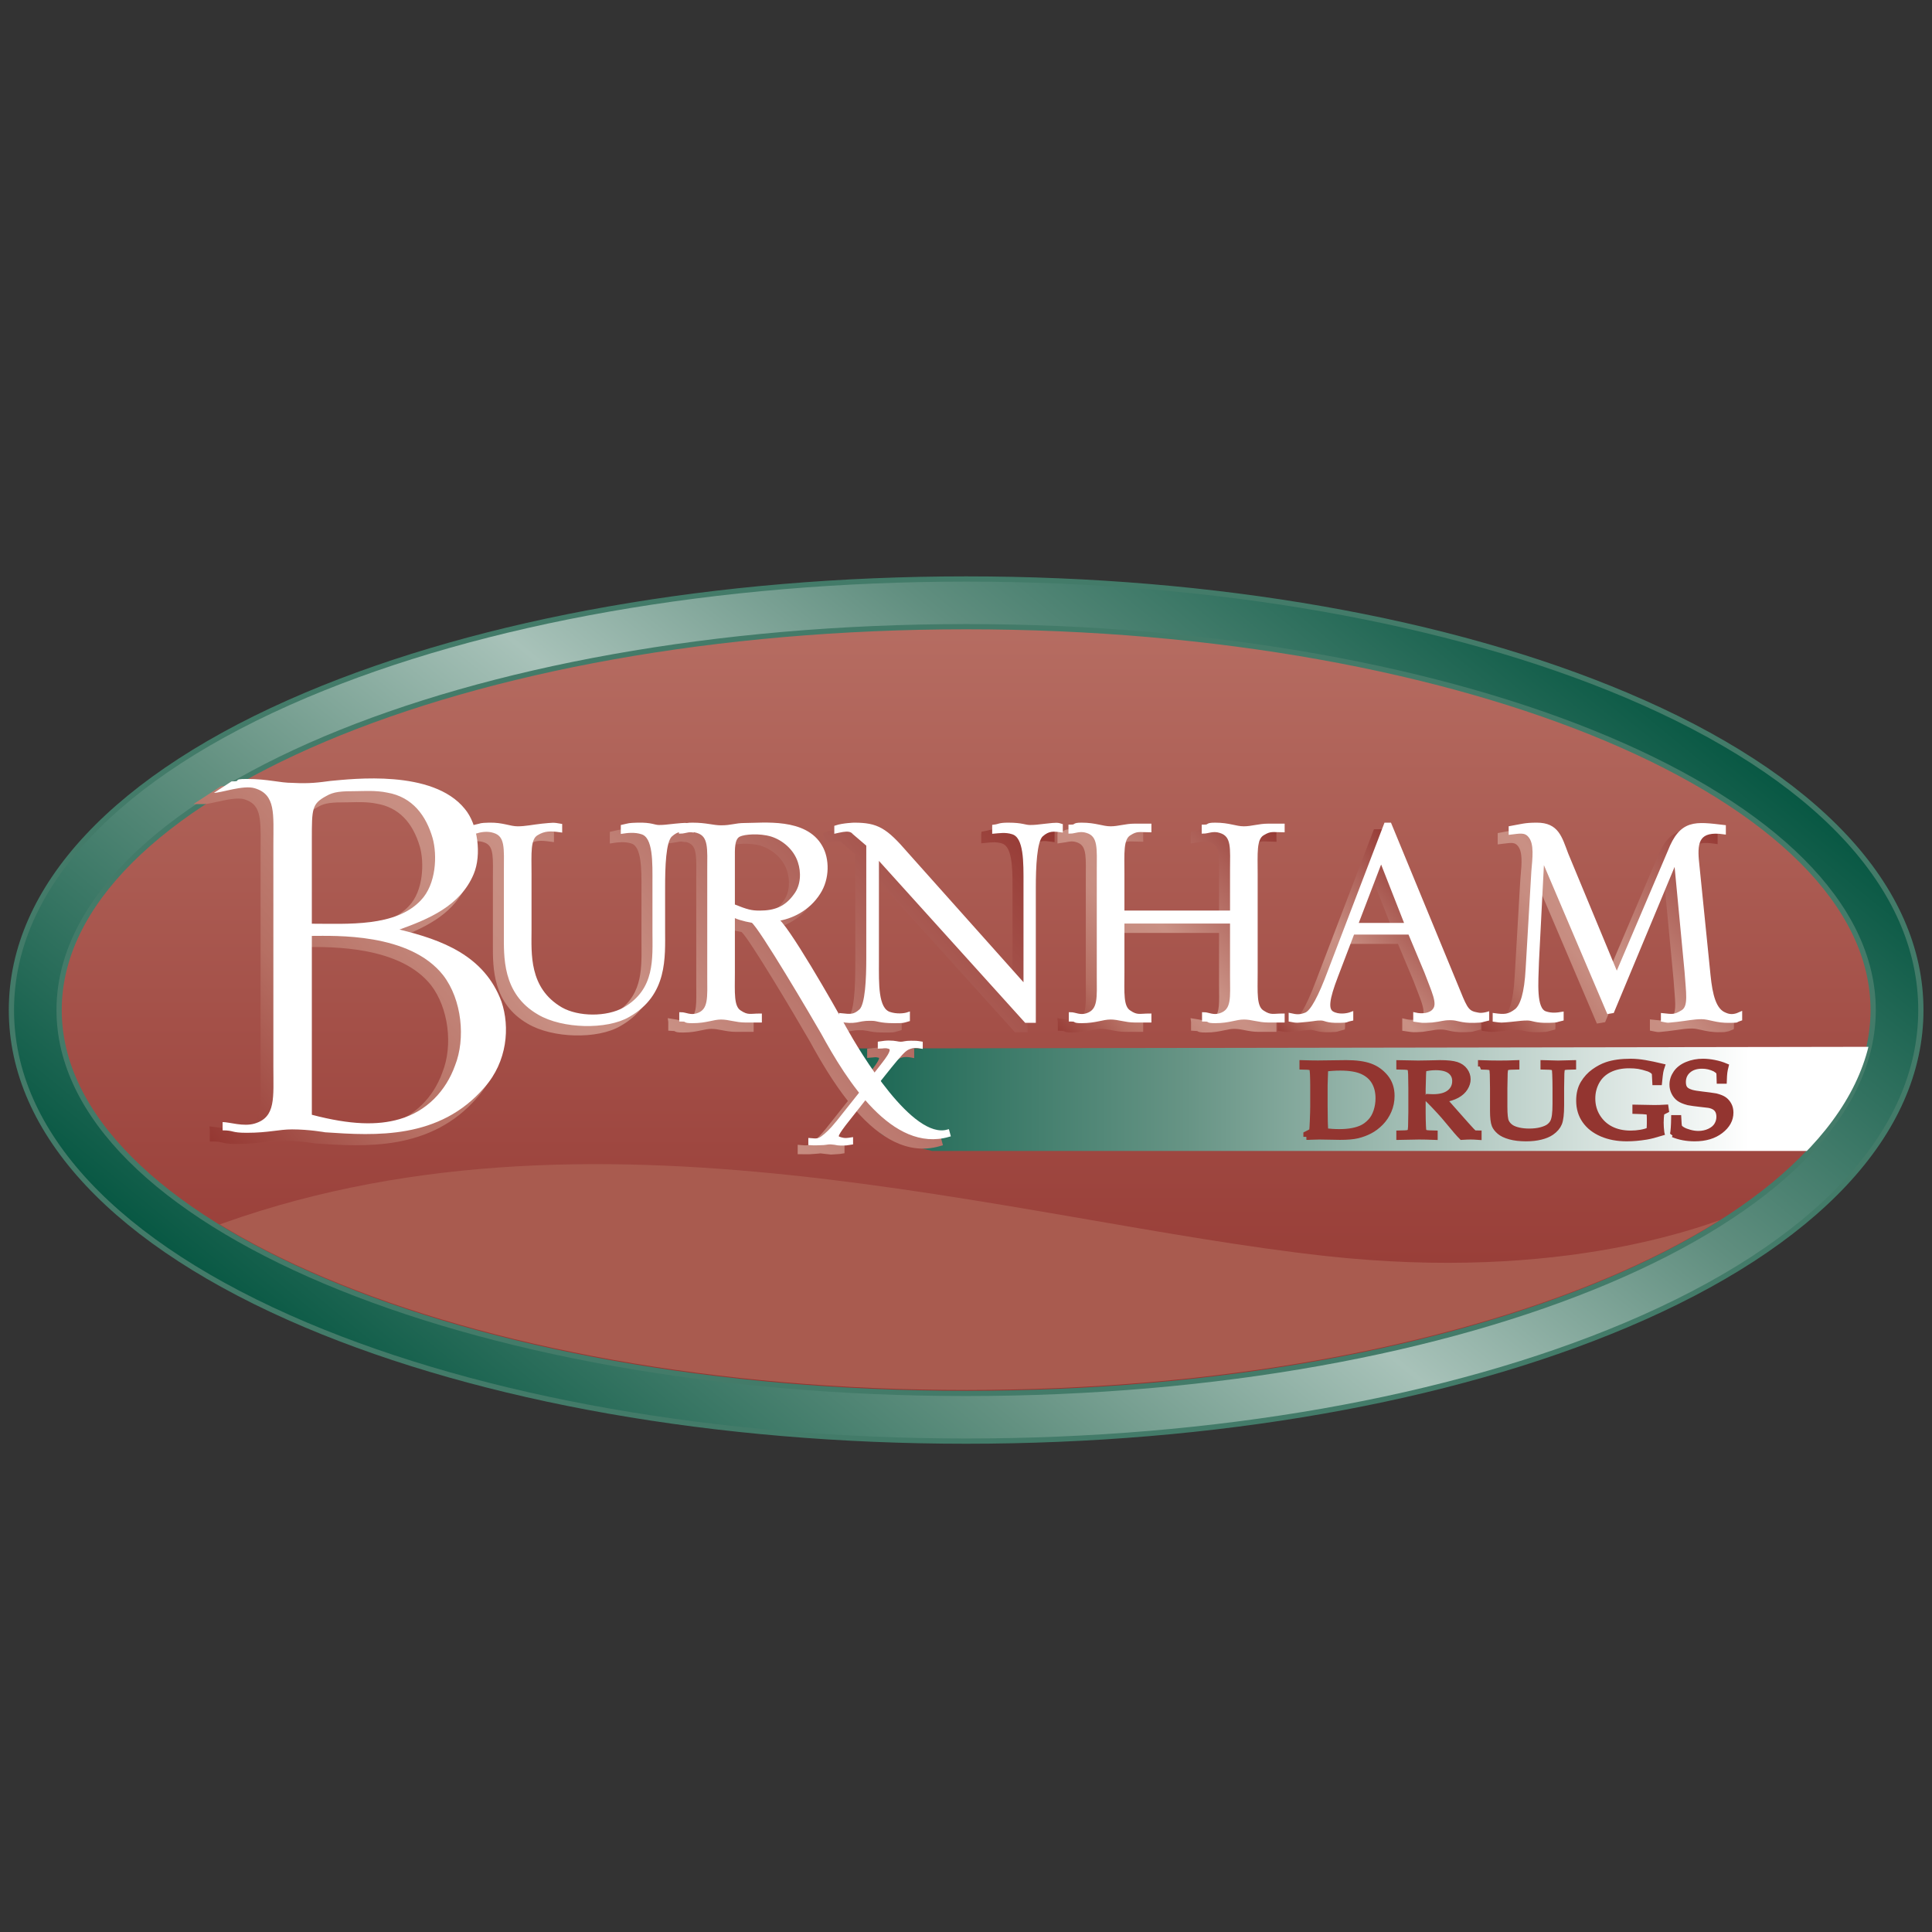 <?xml version="1.0" encoding="UTF-8" standalone="no"?><!DOCTYPE svg PUBLIC "-//W3C//DTD SVG 1.1//EN" "http://www.w3.org/Graphics/SVG/1.1/DTD/svg11.dtd"><svg width="100%" height="100%" viewBox="0 0 1024 1024" version="1.1" xmlns="http://www.w3.org/2000/svg" xmlns:xlink="http://www.w3.org/1999/xlink" xml:space="preserve" xmlns:serif="http://www.serif.com/" style="fill-rule:evenodd;clip-rule:evenodd;stroke-miterlimit:2;"><rect x="0" y="0" width="1024" height="1024" fill="#333333" stroke="none"/><g><path d="M162.295,368.389c-100.753,42.583 -156.243,101.881 -156.243,166.967c0,65.079 55.493,124.372 156.246,166.957c93.847,39.661 218.065,61.51 349.778,61.51c131.71,0 255.928,-21.849 349.774,-61.51c100.755,-42.585 156.246,-101.878 156.246,-166.957c0,-65.086 -55.491,-124.384 -156.246,-166.967c-93.846,-39.665 -218.064,-61.51 -349.774,-61.51c-131.713,0 -255.931,21.845 -349.781,61.51Z" style="fill:url(#_Linear1);"/><path d="M162.295,368.389c-100.753,42.583 -156.243,101.881 -156.243,166.967c0,65.079 55.493,124.372 156.246,166.957c93.847,39.661 218.065,61.51 349.778,61.51c131.71,0 255.928,-21.849 349.774,-61.51c100.755,-42.585 156.246,-101.878 156.246,-166.957c0,-65.086 -55.491,-124.384 -156.246,-166.967c-93.846,-39.665 -218.064,-61.51 -349.774,-61.51c-131.713,0 -255.931,21.845 -349.781,61.51Z" style="fill:none;stroke:#437b69;stroke-width:2.78px;"/><path d="M992.814,535.356c0,112.218 -215.235,203.183 -480.738,203.183c-265.507,0 -480.745,-90.965 -480.745,-203.183c0,-112.227 215.238,-203.197 480.745,-203.197c265.503,0 480.738,90.97 480.738,203.197Z" style="fill:url(#_Linear2);"/><path d="M992.814,535.356c0,112.218 -215.235,203.183 -480.738,203.183c-265.507,0 -480.745,-90.965 -480.745,-203.183c0,-112.227 215.238,-203.197 480.745,-203.197c265.503,0 480.738,90.97 480.738,203.197Z" style="fill:none;stroke:#437b69;stroke-width:2.78px;"/><clipPath id="_clip3"><path d="M992.925,533.532c0,112.22 -215.233,203.19 -480.74,203.19c-265.505,0 -480.743,-90.97 -480.743,-203.19c0,-112.225 221.553,-203.195 480.743,-203.195c265.507,0 480.74,90.973 480.74,203.195Z"/></clipPath><g clip-path="url(#_clip3)"><clipPath id="_clip4"><path d="M435.402,555.737c0,0 25.07,42.017 32.97,46.11c7.898,4.091 25.666,8.182 25.666,8.182l520.417,0l0,-55.233l-579.053,0.941Z"/></clipPath><g clip-path="url(#_clip4)"><rect x="435.402" y="554.796" width="557.524" height="55.232" style="fill:url(#_Linear5);fill-rule:nonzero;"/></g></g><clipPath id="_clip6"><path d="M992.925,533.532c0,112.22 -215.233,203.19 -480.74,203.19c-265.505,0 -480.743,-90.97 -480.743,-203.19c0,-112.225 221.553,-203.195 480.743,-203.195c265.507,0 480.74,90.973 480.74,203.195Z"/></clipPath><g clip-path="url(#_clip6)"><path d="M109.183,651.672c203.019,-77.028 427.921,-4.221 593.135,14.004c125.234,13.81 203.482,-15.148 229.886,-27.348l2.177,69.666c-26.404,12.204 -235.91,79.576 -361.148,65.761c-165.21,-18.225 -288.677,-3.735 -461.876,-52.418l-2.174,-69.665Z" style="fill:#a95b4f;fill-rule:nonzero;"/></g><path d="M702.347,599.547c2.345,0.346 4.82,0.516 7.423,0.516c2.684,0 5.058,-0.199 7.116,-0.601c2.061,-0.403 3.819,-0.971 5.28,-1.701c1.462,-0.732 2.876,-1.812 4.24,-3.238c1.365,-1.426 2.414,-3.25 3.151,-5.472c0.736,-2.222 1.104,-4.522 1.104,-6.9c0,-3.402 -0.711,-6.322 -2.13,-8.765c-1.416,-2.439 -3.555,-4.311 -6.415,-5.609c-2.856,-1.298 -6.781,-1.949 -11.77,-1.949c-2.625,0 -5.292,0.175 -7.999,0.519c-0.067,0.897 -0.121,2.489 -0.166,4.775l-0.13,3.977l0,10.949l0.099,8.503c0.021,1.301 0.088,2.964 0.197,4.996Zm-9.921,2.997l0,-1.315c1.225,-0.604 2.248,-1.151 3.073,-1.646c0.132,-1.244 0.241,-2.973 0.327,-5.186c0.151,-3.771 0.227,-6.386 0.227,-7.852l0,-11.197c0,-1.793 -0.047,-3.899 -0.147,-6.313c-0.085,-1.521 -0.237,-2.461 -0.45,-2.826c-0.152,-0.239 -0.379,-0.412 -0.68,-0.523c-0.708,-0.259 -2.181,-0.394 -4.422,-0.413l0,-1.738c3.117,0.099 5.869,0.147 8.262,0.147c1.833,0 4.337,-0.031 7.504,-0.093c3.17,-0.059 5.631,-0.092 7.381,-0.092c5.23,0 9.433,0.571 12.614,1.717c3.181,1.142 5.879,3.058 8.101,5.745c2.217,2.69 3.328,5.974 3.328,9.854c0,2.778 -0.523,5.386 -1.568,7.819c-1.045,2.435 -2.463,4.56 -4.254,6.381c-1.793,1.819 -3.712,3.262 -5.761,4.321c-2.049,1.061 -4.197,1.862 -6.448,2.402c-2.25,0.54 -5.337,0.808 -9.262,0.808c-1.303,0 -3.06,-0.029 -5.28,-0.093c-2.901,-0.059 -4.799,-0.092 -5.697,-0.092c-1.3,0 -3.584,0.064 -6.848,0.185Z" style="fill:#933530;fill-rule:nonzero;"/><path d="M702.347,599.547c2.345,0.346 4.82,0.516 7.423,0.516c2.684,0 5.058,-0.199 7.116,-0.601c2.061,-0.403 3.819,-0.971 5.28,-1.701c1.462,-0.732 2.876,-1.812 4.24,-3.238c1.365,-1.426 2.414,-3.25 3.151,-5.472c0.736,-2.222 1.104,-4.522 1.104,-6.9c0,-3.402 -0.711,-6.322 -2.13,-8.765c-1.416,-2.439 -3.555,-4.311 -6.415,-5.609c-2.856,-1.298 -6.781,-1.949 -11.77,-1.949c-2.625,0 -5.292,0.175 -7.999,0.519c-0.067,0.897 -0.121,2.489 -0.166,4.775l-0.13,3.977l0,10.949l0.099,8.503c0.021,1.301 0.088,2.964 0.197,4.996Zm-9.921,2.997l0,-1.315c1.225,-0.604 2.248,-1.151 3.073,-1.646c0.132,-1.244 0.241,-2.973 0.327,-5.186c0.151,-3.771 0.227,-6.386 0.227,-7.852l0,-11.197c0,-1.793 -0.047,-3.899 -0.147,-6.313c-0.085,-1.521 -0.237,-2.461 -0.45,-2.826c-0.152,-0.239 -0.379,-0.412 -0.68,-0.523c-0.708,-0.259 -2.181,-0.394 -4.422,-0.413l0,-1.738c3.117,0.099 5.869,0.147 8.262,0.147c1.833,0 4.337,-0.031 7.504,-0.093c3.17,-0.059 5.631,-0.092 7.381,-0.092c5.23,0 9.433,0.571 12.614,1.717c3.181,1.142 5.879,3.058 8.101,5.745c2.217,2.69 3.328,5.974 3.328,9.854c0,2.778 -0.523,5.386 -1.568,7.819c-1.045,2.435 -2.463,4.56 -4.254,6.381c-1.793,1.819 -3.712,3.262 -5.761,4.321c-2.049,1.061 -4.197,1.862 -6.448,2.402c-2.25,0.54 -5.337,0.808 -9.262,0.808c-1.303,0 -3.06,-0.029 -5.28,-0.093c-2.901,-0.059 -4.799,-0.092 -5.697,-0.092c-1.3,0 -3.584,0.064 -6.848,0.185Z" style="fill:none;stroke:#933530;stroke-width:3.22px;"/><path d="M741.692,565.273l0,-1.738c0.831,0.014 2.099,0.038 3.806,0.068l6.136,0.117c1.215,0 3.103,-0.031 5.661,-0.088c3.323,-0.09 5.254,-0.135 5.784,-0.135c4.072,0 7.04,0.31 8.907,0.936c1.864,0.618 3.309,1.629 4.33,3.029c1.026,1.4 1.537,2.923 1.537,4.57c0,1.537 -0.478,3.062 -1.437,4.583c-0.957,1.518 -2.348,2.781 -4.167,3.788c-1.819,1.004 -4.188,1.783 -7.104,2.331c0.533,0.642 1.791,2.068 3.773,4.28l8.061,9.103c2.291,2.556 3.629,3.98 4.011,4.273c0.189,0.131 0.381,0.223 0.573,0.275c0.317,0.093 1.018,0.14 2.101,0.14l0,1.739c-1.616,-0.121 -3.027,-0.185 -4.238,-0.185c-1.255,0 -2.792,0.064 -4.619,0.185c-1.386,-1.372 -3.709,-4.051 -6.971,-8.035c-1.812,-2.215 -3.411,-4.063 -4.797,-5.543c-2.238,-2.449 -4.37,-4.674 -6.393,-6.668l0.317,-0.822c1.107,0.054 1.95,0.083 2.523,0.083c3.875,0 6.813,-0.787 8.814,-2.362c1.999,-1.573 3.001,-3.65 3.001,-6.232c0,-2.25 -0.862,-4.041 -2.589,-5.37c-1.726,-1.324 -4.337,-1.988 -7.831,-1.988c-2.196,0 -4.346,0.285 -6.457,0.851c-0.083,0.99 -0.145,1.914 -0.187,2.774c-0.022,0.256 -0.095,2.918 -0.22,7.987l0,12.19c0,2.489 0.049,4.917 0.149,7.279c0.04,1.739 0.185,2.771 0.429,3.101c0.243,0.331 0.644,0.571 1.196,0.729c0.554,0.154 2.082,0.249 4.593,0.287l0,1.739c-3.032,-0.121 -5.816,-0.185 -8.355,-0.185c-2.049,0 -5.493,0.064 -10.337,0.185l0,-1.739c2.508,-0.038 4.039,-0.133 4.593,-0.289c0.552,-0.156 0.933,-0.37 1.146,-0.647c0.254,-0.365 0.415,-1.253 0.479,-2.665c0.024,-0.383 0.073,-2.984 0.149,-7.802l0,-12.725c0,-2.49 -0.038,-4.927 -0.111,-7.31c-0.067,-1.739 -0.221,-2.769 -0.464,-3.089c-0.244,-0.322 -0.638,-0.562 -1.182,-0.716c-0.541,-0.154 -2.08,-0.251 -4.61,-0.289Z" style="fill:#933530;fill-rule:nonzero;"/><path d="M741.692,565.273l0,-1.738c0.831,0.014 2.099,0.038 3.806,0.068l6.136,0.117c1.215,0 3.103,-0.031 5.661,-0.088c3.323,-0.09 5.254,-0.135 5.784,-0.135c4.072,0 7.04,0.31 8.907,0.936c1.864,0.618 3.309,1.629 4.33,3.029c1.026,1.4 1.537,2.923 1.537,4.57c0,1.537 -0.478,3.062 -1.437,4.583c-0.957,1.518 -2.348,2.781 -4.167,3.788c-1.819,1.004 -4.188,1.783 -7.104,2.331c0.533,0.642 1.791,2.068 3.773,4.28l8.061,9.103c2.291,2.556 3.629,3.98 4.011,4.273c0.189,0.131 0.381,0.223 0.573,0.275c0.317,0.093 1.018,0.14 2.101,0.14l0,1.739c-1.616,-0.121 -3.027,-0.185 -4.238,-0.185c-1.255,0 -2.792,0.064 -4.619,0.185c-1.386,-1.372 -3.709,-4.051 -6.971,-8.035c-1.812,-2.215 -3.411,-4.063 -4.797,-5.543c-2.238,-2.449 -4.37,-4.674 -6.393,-6.668l0.317,-0.822c1.107,0.054 1.95,0.083 2.523,0.083c3.875,0 6.813,-0.787 8.814,-2.362c1.999,-1.573 3.001,-3.65 3.001,-6.232c0,-2.25 -0.862,-4.041 -2.589,-5.37c-1.726,-1.324 -4.337,-1.988 -7.831,-1.988c-2.196,0 -4.346,0.285 -6.457,0.851c-0.083,0.99 -0.145,1.914 -0.187,2.774c-0.022,0.256 -0.095,2.918 -0.22,7.987l0,12.19c0,2.489 0.049,4.917 0.149,7.279c0.04,1.739 0.185,2.771 0.429,3.101c0.243,0.331 0.644,0.571 1.196,0.729c0.554,0.154 2.082,0.249 4.593,0.287l0,1.739c-3.032,-0.121 -5.816,-0.185 -8.355,-0.185c-2.049,0 -5.493,0.064 -10.337,0.185l0,-1.739c2.508,-0.038 4.039,-0.133 4.593,-0.289c0.552,-0.156 0.933,-0.37 1.146,-0.647c0.254,-0.365 0.415,-1.253 0.479,-2.665c0.024,-0.383 0.073,-2.984 0.149,-7.802l0,-12.725c0,-2.49 -0.038,-4.927 -0.111,-7.31c-0.067,-1.739 -0.221,-2.769 -0.464,-3.089c-0.244,-0.322 -0.638,-0.562 -1.182,-0.716c-0.541,-0.154 -2.08,-0.251 -4.61,-0.289Z" style="fill:none;stroke:#933530;stroke-width:3.22px;"/><path d="M784.979,565.273l0,-1.738c3.475,0.123 6.71,0.185 9.697,0.185c3.032,0 6.041,-0.062 9.03,-0.185l0,1.738c-2.511,0.038 -4.039,0.135 -4.593,0.289c-0.552,0.154 -0.924,0.37 -1.116,0.645c-0.277,0.367 -0.447,1.253 -0.509,2.662c-0.026,0.365 -0.073,2.964 -0.149,7.793l0,10.153c0,3.935 0.291,6.528 0.879,7.781c0.585,1.253 1.52,2.291 2.8,3.113c0.98,0.623 2.304,1.123 3.967,1.497c1.663,0.374 3.518,0.561 5.564,0.561c2.391,0 4.513,-0.251 6.37,-0.753c1.855,-0.504 3.245,-1.116 4.174,-1.838c0.926,-0.725 1.62,-1.535 2.08,-2.43c0.459,-0.896 0.791,-2.125 0.99,-3.689c0.203,-1.563 0.305,-3.546 0.305,-5.943l0,-8.452c0,-2.487 -0.049,-4.922 -0.147,-7.298c-0.045,-1.741 -0.187,-2.766 -0.431,-3.089c-0.244,-0.319 -0.642,-0.559 -1.196,-0.713c-0.552,-0.154 -2.084,-0.251 -4.591,-0.289l0,-1.738c3.513,0.123 6.079,0.185 7.699,0.185c1.471,0 4.122,-0.062 7.957,-0.185l0,1.738c-2.53,0.038 -4.068,0.135 -4.608,0.289c-0.544,0.154 -0.921,0.37 -1.134,0.647c-0.254,0.365 -0.412,1.253 -0.476,2.66c-0.024,0.367 -0.069,2.966 -0.133,7.798l0,9.193c0,4.525 -0.37,7.682 -1.104,9.473c-0.737,1.793 -2.087,3.376 -4.048,4.749c-1.474,1.026 -3.366,1.822 -5.683,2.388c-2.312,0.566 -4.877,0.851 -7.696,0.851c-3.283,0 -6.13,-0.332 -8.542,-1c-2.411,-0.67 -4.247,-1.549 -5.505,-2.637c-1.26,-1.089 -2.122,-2.2 -2.591,-3.335c-0.597,-1.502 -0.896,-4.017 -0.896,-7.549l0,-12.133c0,-2.489 -0.037,-4.924 -0.111,-7.303c-0.064,-1.738 -0.22,-2.766 -0.464,-3.089c-0.244,-0.319 -0.637,-0.559 -1.18,-0.713c-0.542,-0.154 -2.08,-0.251 -4.609,-0.289Z" style="fill:#933530;fill-rule:nonzero;"/><path d="M784.979,565.273l0,-1.738c3.475,0.123 6.71,0.185 9.697,0.185c3.032,0 6.041,-0.062 9.03,-0.185l0,1.738c-2.511,0.038 -4.039,0.135 -4.593,0.289c-0.552,0.154 -0.924,0.37 -1.116,0.645c-0.277,0.367 -0.447,1.253 -0.509,2.662c-0.026,0.365 -0.073,2.964 -0.149,7.793l0,10.153c0,3.935 0.291,6.528 0.879,7.781c0.585,1.253 1.52,2.291 2.8,3.113c0.98,0.623 2.304,1.123 3.967,1.497c1.663,0.374 3.518,0.561 5.564,0.561c2.391,0 4.513,-0.251 6.37,-0.753c1.855,-0.504 3.245,-1.116 4.174,-1.838c0.926,-0.725 1.62,-1.535 2.08,-2.43c0.459,-0.896 0.791,-2.125 0.99,-3.689c0.203,-1.563 0.305,-3.546 0.305,-5.943l0,-8.452c0,-2.487 -0.049,-4.922 -0.147,-7.298c-0.045,-1.741 -0.187,-2.766 -0.431,-3.089c-0.244,-0.319 -0.642,-0.559 -1.196,-0.713c-0.552,-0.154 -2.084,-0.251 -4.591,-0.289l0,-1.738c3.513,0.123 6.079,0.185 7.699,0.185c1.471,0 4.122,-0.062 7.957,-0.185l0,1.738c-2.53,0.038 -4.068,0.135 -4.608,0.289c-0.544,0.154 -0.921,0.37 -1.134,0.647c-0.254,0.365 -0.412,1.253 -0.476,2.66c-0.024,0.367 -0.069,2.966 -0.133,7.798l0,9.193c0,4.525 -0.37,7.682 -1.104,9.473c-0.737,1.793 -2.087,3.376 -4.048,4.749c-1.474,1.026 -3.366,1.822 -5.683,2.388c-2.312,0.566 -4.877,0.851 -7.696,0.851c-3.283,0 -6.13,-0.332 -8.542,-1c-2.411,-0.67 -4.247,-1.549 -5.505,-2.637c-1.26,-1.089 -2.122,-2.2 -2.591,-3.335c-0.597,-1.502 -0.896,-4.017 -0.896,-7.549l0,-12.133c0,-2.489 -0.037,-4.924 -0.111,-7.303c-0.064,-1.738 -0.22,-2.766 -0.464,-3.089c-0.244,-0.319 -0.637,-0.559 -1.18,-0.713c-0.542,-0.154 -2.08,-0.251 -4.609,-0.289Z" style="fill:none;stroke:#933530;stroke-width:3.22px;"/><path d="M880.539,600.397c-3.243,1.002 -5.9,1.678 -7.968,2.023c-3.648,0.602 -7.107,0.901 -10.371,0.901c-4.927,0 -9.314,-0.827 -13.153,-2.481c-3.84,-1.655 -6.806,-3.972 -8.895,-6.952c-2.092,-2.982 -3.139,-6.5 -3.139,-10.562c0,-3.565 0.753,-6.595 2.258,-9.092c1.504,-2.496 3.385,-4.548 5.635,-6.156c2.255,-1.608 4.501,-2.797 6.741,-3.565c3.437,-1.17 7.685,-1.758 12.747,-1.758c2.368,0.019 4.863,0.254 7.476,0.699c2.617,0.45 5.569,1.069 8.854,1.855c-0.317,0.931 -0.564,1.845 -0.734,2.741c-0.171,0.897 -0.394,2.733 -0.671,5.514l-1.961,0l-0.161,-3.122c-0.024,-0.476 -0.043,-0.86 -0.064,-1.151c-0.021,-0.294 -0.161,-0.666 -0.417,-1.123c-0.576,-0.658 -1.495,-1.251 -2.752,-1.779c-2.177,-0.713 -3.978,-1.189 -5.394,-1.426c-1.421,-0.234 -3.113,-0.355 -5.074,-0.355c-4.055,0 -7.566,0.739 -10.534,2.219c-2.966,1.481 -5.211,3.601 -6.739,6.36c-1.525,2.76 -2.288,5.773 -2.288,9.044c0,3.601 0.89,6.839 2.672,9.717c1.781,2.878 4.171,5.079 7.165,6.607c2.999,1.523 6.493,2.288 10.482,2.288c1.876,0 3.695,-0.154 5.455,-0.462c1.76,-0.308 3.248,-0.73 4.465,-1.275c0.197,-0.729 0.296,-1.904 0.296,-3.515l0,-3.051c0,-1.613 -0.097,-2.553 -0.289,-2.83c-0.191,-0.275 -0.708,-0.481 -1.551,-0.616c-0.843,-0.14 -2.776,-0.244 -5.806,-0.318l0,-1.665l9.98,0.185c1.94,0 3.922,-0.062 5.95,-0.185l0.192,1.331l-2.407,1.208c-0.246,1.955 -0.369,3.757 -0.369,5.399c0,1.648 0.123,3.43 0.369,5.348Z" style="fill:#933530;fill-rule:nonzero;"/><path d="M880.539,600.397c-3.243,1.002 -5.9,1.678 -7.968,2.023c-3.648,0.602 -7.107,0.901 -10.371,0.901c-4.927,0 -9.314,-0.827 -13.153,-2.481c-3.84,-1.655 -6.806,-3.972 -8.895,-6.952c-2.092,-2.982 -3.139,-6.5 -3.139,-10.562c0,-3.565 0.753,-6.595 2.258,-9.092c1.504,-2.496 3.385,-4.548 5.635,-6.156c2.255,-1.608 4.501,-2.797 6.741,-3.565c3.437,-1.17 7.685,-1.758 12.747,-1.758c2.368,0.019 4.863,0.254 7.476,0.699c2.617,0.45 5.569,1.069 8.854,1.855c-0.317,0.931 -0.564,1.845 -0.734,2.741c-0.171,0.897 -0.394,2.733 -0.671,5.514l-1.961,0l-0.161,-3.122c-0.024,-0.476 -0.043,-0.86 -0.064,-1.151c-0.021,-0.294 -0.161,-0.666 -0.417,-1.123c-0.576,-0.658 -1.495,-1.251 -2.752,-1.779c-2.177,-0.713 -3.978,-1.189 -5.394,-1.426c-1.421,-0.234 -3.113,-0.355 -5.074,-0.355c-4.055,0 -7.566,0.739 -10.534,2.219c-2.966,1.481 -5.211,3.601 -6.739,6.36c-1.525,2.76 -2.288,5.773 -2.288,9.044c0,3.601 0.89,6.839 2.672,9.717c1.781,2.878 4.171,5.079 7.165,6.607c2.999,1.523 6.493,2.288 10.482,2.288c1.876,0 3.695,-0.154 5.455,-0.462c1.76,-0.308 3.248,-0.73 4.465,-1.275c0.197,-0.729 0.296,-1.904 0.296,-3.515l0,-3.051c0,-1.613 -0.097,-2.553 -0.289,-2.83c-0.191,-0.275 -0.708,-0.481 -1.551,-0.616c-0.843,-0.14 -2.776,-0.244 -5.806,-0.318l0,-1.665l9.98,0.185c1.94,0 3.922,-0.062 5.95,-0.185l0.192,1.331l-2.407,1.208c-0.246,1.955 -0.369,3.757 -0.369,5.399c0,1.648 0.123,3.43 0.369,5.348Z" style="fill:none;stroke:#933530;stroke-width:3.22px;"/><path d="M886.757,601.177c0.334,-1.76 0.531,-4.61 0.592,-8.551l2.149,0c0.104,2.674 0.284,4.252 0.528,4.737c0.246,0.483 0.839,1.002 1.777,1.549c0.94,0.552 2.198,1.04 3.778,1.469c1.58,0.431 3.105,0.647 4.581,0.647c2.156,0 4.141,-0.427 5.953,-1.277c1.814,-0.853 3.136,-1.966 3.97,-3.35c0.834,-1.381 1.248,-2.859 1.248,-4.432c0,-1.205 -0.208,-2.245 -0.62,-3.122c-0.417,-0.874 -1.052,-1.582 -1.903,-2.12c-0.852,-0.537 -1.909,-0.916 -3.167,-1.134c-0.788,-0.112 -2.364,-0.294 -4.73,-0.55c-2.366,-0.256 -4.38,-0.54 -6.043,-0.85c-2.215,-0.585 -3.847,-1.27 -4.889,-2.056c-1.047,-0.787 -1.893,-1.817 -2.544,-3.099c-0.649,-1.279 -0.976,-2.657 -0.976,-4.138c0,-2.155 0.659,-4.19 1.969,-6.099c1.312,-1.907 3.252,-3.393 5.822,-4.456c2.57,-1.059 5.36,-1.59 8.369,-1.59c1.812,0 3.79,0.207 5.934,0.621c2.146,0.412 4.143,1.014 6,1.8c-0.296,1.149 -0.51,2.22 -0.638,3.215c-0.13,0.995 -0.225,2.461 -0.289,4.396l-2.146,0c-0.064,-2.809 -0.161,-4.339 -0.286,-4.595c-0.536,-0.656 -1.263,-1.249 -2.18,-1.777c-2.2,-1.056 -4.498,-1.587 -6.888,-1.587c-3.096,0 -5.569,0.808 -7.416,2.421c-1.848,1.613 -2.772,3.702 -2.772,6.27c0,1.556 0.329,2.757 0.993,3.608c0.658,0.85 1.84,1.53 3.546,2.044c1.172,0.348 3.088,0.67 5.751,0.971c2.662,0.303 5.057,0.628 7.187,0.976c1.999,0.512 3.48,1.121 4.439,1.824c0.957,0.706 1.746,1.627 2.364,2.774c0.618,1.142 0.924,2.482 0.924,4.02c0,3.64 -1.756,6.817 -5.271,9.524c-3.515,2.708 -8.061,4.061 -13.644,4.061c-4.216,0 -8.039,-0.713 -11.472,-2.144Z" style="fill:#933530;fill-rule:nonzero;"/><path d="M886.757,601.177c0.334,-1.76 0.531,-4.61 0.592,-8.551l2.149,0c0.104,2.674 0.284,4.252 0.528,4.737c0.246,0.483 0.839,1.002 1.777,1.549c0.94,0.552 2.198,1.04 3.778,1.469c1.58,0.431 3.105,0.647 4.581,0.647c2.156,0 4.141,-0.427 5.953,-1.277c1.814,-0.853 3.136,-1.966 3.97,-3.35c0.834,-1.381 1.248,-2.859 1.248,-4.432c0,-1.205 -0.208,-2.245 -0.62,-3.122c-0.417,-0.874 -1.052,-1.582 -1.903,-2.12c-0.852,-0.537 -1.909,-0.916 -3.167,-1.134c-0.788,-0.112 -2.364,-0.294 -4.73,-0.55c-2.366,-0.256 -4.38,-0.54 -6.043,-0.85c-2.215,-0.585 -3.847,-1.27 -4.889,-2.056c-1.047,-0.787 -1.893,-1.817 -2.544,-3.099c-0.649,-1.279 -0.976,-2.657 -0.976,-4.138c0,-2.155 0.659,-4.19 1.969,-6.099c1.312,-1.907 3.252,-3.393 5.822,-4.456c2.57,-1.059 5.36,-1.59 8.369,-1.59c1.812,0 3.79,0.207 5.934,0.621c2.146,0.412 4.143,1.014 6,1.8c-0.296,1.149 -0.51,2.22 -0.638,3.215c-0.13,0.995 -0.225,2.461 -0.289,4.396l-2.146,0c-0.064,-2.809 -0.161,-4.339 -0.286,-4.595c-0.536,-0.656 -1.263,-1.249 -2.18,-1.777c-2.2,-1.056 -4.498,-1.587 -6.888,-1.587c-3.096,0 -5.569,0.808 -7.416,2.421c-1.848,1.613 -2.772,3.702 -2.772,6.27c0,1.556 0.329,2.757 0.993,3.608c0.658,0.85 1.84,1.53 3.546,2.044c1.172,0.348 3.088,0.67 5.751,0.971c2.662,0.303 5.057,0.628 7.187,0.976c1.999,0.512 3.48,1.121 4.439,1.824c0.957,0.706 1.746,1.627 2.364,2.774c0.618,1.142 0.924,2.482 0.924,4.02c0,3.64 -1.756,6.817 -5.271,9.524c-3.515,2.708 -8.061,4.061 -13.644,4.061c-4.216,0 -8.039,-0.713 -11.472,-2.144Z" style="fill:none;stroke:#933530;stroke-width:3.22px;"/><path d="M385.148,483.118l0,-23.719c0,0 -0.009,-2.058 -0.009,-2.475c0,-3.823 0.187,-7.758 2.331,-8.674c2.113,-0.981 9.603,-1.824 15.965,0.068c4.861,1.528 11.384,5.908 13.692,13.185c1.466,4.396 1.809,11.275 -2.023,16.276c-4.259,5.933 -9.331,8.338 -17.536,8.338c-3.821,0 -5.979,-0.436 -12.42,-2.999Zm-168.423,-2.895c-11.496,12.268 -33.241,12.069 -50.713,11.913c0,0 -2.414,-0.017 -4.117,-0.029l0,-42.988c0,-16.589 0.154,-17.934 6.748,-21.494c3.679,-2.158 7.493,-2.379 15.331,-2.379l2.032,-0.037c3.402,-0.088 9.094,-0.24 13.744,0.772c11.287,1.933 18.931,9.61 22.797,22.837c2.293,8.137 2.006,23.276 -5.822,31.405Zm11.779,42.017c9.139,11.903 11.719,31.727 5.989,46.096c-4.906,13.689 -15.227,23.659 -28.336,27.412c-11.628,3.358 -25.746,2.693 -44.262,-2.03l0,-91.762c0.336,-0.002 0.784,-0.004 0.784,-0.004c13.561,-0.109 49.59,-0.401 65.825,20.288Zm320.598,-82.193l-1.146,0.13l-7.13,0.564l-2.618,-0.365c-1.727,-0.367 -4.091,-0.867 -8.857,-0.867c-3.458,0 -4.602,0.324 -5.708,0.639l-3.442,0.709l-0.149,1.414l0,4.702l3.086,-0.294c2.194,-0.225 5.197,-0.535 7.969,0.391c5.296,1.585 5.547,12.917 5.547,22.641l0,53.185c-5.41,-6.057 -60.055,-67.287 -60.055,-67.287c-11.555,-13.388 -16.437,-16.1 -28.989,-16.1c-0.301,0.009 -6.173,0.199 -10.074,1.495l-1.168,0.386l0,5.606l5.479,-1.094c2.378,-0.365 3.695,-0.128 4.432,0.787l0.099,0.125c0,0 5.936,5.091 6.941,5.953l0,59.415c0,20.277 -2.099,25.296 -3.354,26.481c-2.791,2.518 -4.03,2.383 -8.639,1.902l-1.691,-0.18c-7.408,-13.14 -22.719,-39.686 -29.991,-47.944c8.503,-1.971 16.088,-6.973 20.613,-14.125c2.866,-4.403 4.069,-9.416 4.069,-14.12c0,-4.572 -1.135,-8.854 -2.977,-12.014c-7.585,-13.528 -26.306,-12.941 -37.488,-12.595l-4.238,0.097c-2.537,0 -4.354,0.308 -6.112,0.606c-1.795,0.308 -3.65,0.626 -6.424,0.626l-5.327,-0.55c-2.596,-0.4 -5.541,-0.857 -9.856,-0.857c-1.301,0 -2.192,0.064 -2.869,0.182c-1.286,-0.111 -2.208,-0.033 -5.045,0.228l-1.329,0.12c-0.031,0.003 -2.201,0.24 -2.201,0.24l-6.298,0.462l-2.289,-0.368c-1.731,-0.414 -4.102,-0.985 -9.051,-0.864l-0.016,0c-4.07,0.14 -4.314,0.175 -6.249,0.639l-3.326,0.758l-0.016,1.365l0,4.811l1.966,-0.301c2.515,-0.389 6.232,-0.782 9.437,0.289c5.436,1.627 5.401,13.748 5.372,23.493l-0.005,2.253l0,25.071l0.019,3.349c0.114,13.528 0.233,27.518 -14.883,36.306c-8.683,4.92 -23.356,4.92 -32.02,-0.009c-16.006,-9.321 -15.859,-25.673 -15.753,-37.611l0.019,-2.743l0,-29.84l-0.026,-4.069c-0.071,-8.054 -0.123,-13.869 2.755,-15.667c3.688,-2.305 6.488,-2.227 11.576,-1.523l1.938,0.267l0,-6.033l-1.4,-0.253c-3.563,-0.645 -4.243,-0.581 -8.009,-0.223l-2.16,0.201c-0.031,0.003 -4.975,0.657 -4.975,0.657c-2.764,0.402 -5.154,0.753 -7.76,0.753c-1.691,0 -3.288,-0.358 -5.14,-0.772c-2.681,-0.6 -5.72,-1.277 -10.086,-1.168c-3.745,0.125 -4.006,0.166 -5.256,0.523l-1.516,0.377c-1.22,-3.326 -2.831,-6.334 -4.837,-8.677c-16.71,-20.575 -55.875,-16.882 -70.618,-15.492l-1.975,0.185l-1.095,0.142c-5.555,0.73 -10.351,1.36 -18.694,0.884c-3.084,-0.005 -5.813,-0.389 -8.978,-0.834c-4.14,-0.583 -8.833,-1.239 -15.472,-1.239c-3.729,0 -5.25,0.213 -6.041,1.182c-0.331,0.017 -2.418,0.135 -2.418,0.135l-0.479,0.251l-14.146,9.222l5.739,0c1.436,0 3.629,-0.49 6.408,-1.111c4.719,-1.056 11.185,-2.499 14.689,-1.435c8.567,2.539 8.868,9.077 8.731,23.618l-0.028,4.975l0,117.273l0.028,4.974c0.137,14.542 -0.164,21.077 -8.719,23.614c-3.67,1.113 -8.132,0.355 -11.719,-0.256l-6.703,-0.826l0.208,1.942l0,6.092l1.708,0c2.667,0 3.657,0.247 4.806,0.529c1.478,0.36 3.153,0.767 7.936,0.767c6.625,0 11.223,-0.573 15.28,-1.082c3.108,-0.389 5.792,-0.728 8.791,-0.728c8.79,0 17.164,1.505 17.247,1.519c26.042,1.781 61.455,4.19 85.988,-24.327c8.705,-9.788 11.801,-21.433 11.801,-31.751c0,-5.709 -0.945,-11.01 -2.416,-15.369c-8.546,-23.15 -28.704,-32.258 -50.085,-37.966c14.774,-5.678 28.913,-13.095 35.318,-28.513c1.588,-3.762 2.338,-8.269 2.338,-12.9c0,-2.961 -0.329,-5.967 -0.921,-8.876c2.755,-0.635 5.202,-0.654 7.251,0.031c4.943,1.482 5.114,5.86 5.031,15.626l-0.019,3.409l0,33.371l-0.005,1.855c-0.052,12.45 -0.13,31.263 18.515,41.996c13.056,7.719 36.893,8.321 49.028,1.224c19.583,-11.093 19.476,-29.486 19.393,-44.262l-0.009,-2.758l0,-22.065c0,-5.848 0,-23.64 3.318,-26.629c0.893,-0.806 1.708,-1.348 2.535,-1.729l0,0.665l1.708,-0.265l2.655,-0.379c0.815,-0.173 1.649,-0.339 2.513,-0.408c0.176,0.024 0.33,0.041 0.515,0.067l1.937,0.267l0,-0.132c0.223,0.05 0.438,0.071 0.666,0.147c4.943,1.482 5.114,5.86 5.031,15.622l-0.019,3.413l0,56.147l0.019,3.411c0.083,9.674 -0.088,14.018 -5.019,15.619c-1.99,0.661 -3.558,0.273 -5.221,-0.139l-4.887,-0.801l0.277,2.032l0,4.605c0,0 3.2,0.199 3.222,0.199c0.824,0.547 1.682,0.784 4.489,0.784c4.365,0 7.333,-0.635 9.951,-1.194c1.873,-0.397 3.489,-0.746 5.232,-0.746c1.874,0 3.693,0.349 5.619,0.718c2.231,0.426 4.539,0.865 7.267,0.865l9.475,0l0,-6.297l-4.95,0.188c-2.715,0.161 -3.838,0.229 -6.578,-1.597c-2.485,-1.556 -2.817,-5.957 -2.817,-12.145c0,-1.077 0.01,-2.207 0.019,-3.387l0.026,-4.058l0,-27.69c2.04,0.784 4.735,1.506 7.91,2.077c3.936,3.392 27.754,43.31 36.322,58.229c5.567,10.207 12.28,21.508 20.016,31.317c-2.961,3.729 -11.488,14.457 -11.488,14.457c-3.731,4.633 -5.953,6.497 -7.91,8.004c-1.691,1.232 -2.394,1.172 -5.358,0.912l-1.852,-0.157l0,4.984l5.64,0.05l1.056,-0.038l3.779,-0.286l1.655,-0.154l2.319,0.274l3.227,0.353l4.716,-0.312l2.416,-0.386l0.009,-1.455l0,-3.51l-2.43,0.355c-1.535,0.232 -2.459,0.369 -4.131,-0.111c-0.017,-0.005 -0.58,-0.214 -0.905,-0.332c0.334,-1.056 2.402,-3.847 3.354,-5.114c-0.019,0.026 6.9,-8.765 9.958,-12.652c12.593,14.353 27.632,23.989 44.711,19.05l1.613,-0.467l-1.419,-5.213l-1.649,0.452c-9.318,2.565 -22.143,-9.193 -34.186,-25.23l2.125,-2.662c3.563,-4.465 8.85,-11.098 10.875,-12.578c1.824,-1.403 4.169,-1.843 7.005,-1.324l2.013,0.369l0,-5.074l-1.431,-0.092l-5.379,-0.386l-3.833,0.357l-1.603,0.185l-1.595,-0.199l-4.725,-0.436l-4.804,0.46l-1.545,0.147l-0.016,1.554l0,3.373l3.259,-0.258c0.839,-0.107 1.5,-0.19 2.774,0.151c0.017,0.01 0.206,0.085 0.277,0.107c0.003,0.028 0.01,0.057 0.01,0.087c0,1.431 -3.397,5.747 -5.062,7.862l-2.028,2.618c0.005,-0.005 -0.102,0.128 -0.251,0.317c-5.301,-7.558 -10.352,-15.754 -14.76,-23.69c-0.019,-0.038 -0.203,-0.369 -0.5,-0.909c1.948,0.199 3.762,0.175 5.603,-0.109c4.187,-0.893 5.301,-0.884 7.324,-0.865l1.066,0.005l2.413,0.353c1.715,0.374 4.063,0.883 8.886,0.883c4.706,0 4.889,0 7.319,-0.722l1.971,-0.588l0.005,-1.272l0,-5.374l-2.246,0.748c-1.663,0.554 -5.384,0.971 -8.802,-0.175c-5.039,-1.639 -5.377,-12.104 -5.377,-21.343c0,-0.739 0.007,-4.403 0.007,-4.403l0,-51.71c5.505,6.095 76.456,84.662 76.456,84.662l6.699,0l0,-72.319c0,-20.435 2.101,-25.473 3.354,-26.658c3.12,-2.823 5.335,-2.52 9.009,-2.02l1.94,0.263l0,-5.875l-1.459,-0.436c-1.884,-0.563 -2.549,-0.67 -8.393,0.015Z" style="fill:url(#_Linear7);"/><path d="M664.963,447.601c2.842,-1.775 4.013,-1.72 6.839,-1.592l4.78,0.135l-0.048,-1.753l0,-4.359l-9.475,0c-2.705,0 -5.005,0.394 -7.227,0.773c-1.937,0.331 -3.764,0.644 -5.656,0.644c-1.746,0 -3.359,-0.348 -5.233,-0.746c-2.62,-0.559 -5.59,-1.194 -9.956,-1.194c-2.873,0 -3.799,0.286 -4.673,0.89c-0.079,0.055 -0.083,0.06 -0.083,0.06l-2.994,0.225l-0.128,1.587l0,4.794l1.705,-0.265l2.656,-0.379c1.745,-0.37 3.548,-0.753 5.63,-0.059c4.46,1.305 5.067,4.834 5.067,12.324c0,0.896 -0.01,1.846 -0.024,2.857l-0.028,3.854l0,20.72l-54.498,0l0,-18.778l-0.024,-4.069c-0.014,-1.208 -0.024,-2.369 -0.024,-3.47c0,-6.24 0.329,-10.672 2.776,-12.197c2.725,-1.779 3.923,-1.722 6.83,-1.594l4.787,0.135l-0.045,-1.753l0,-4.359l-9.651,0c-2.6,0 -4.848,0.389 -7.028,0.763c-1.94,0.336 -3.775,0.654 -5.682,0.654c-1.748,0 -3.399,-0.348 -5.316,-0.749c-2.665,-0.556 -5.685,-1.191 -10.048,-1.191c-2.795,0 -3.688,0.291 -4.539,0.907c-0.047,0.036 -0.054,0.043 -0.054,0.045c-0.005,0.002 -2.985,0.223 -2.985,0.223l-0.13,1.587l0,4.794l1.708,-0.265l2.655,-0.379c1.748,-0.37 3.558,-0.753 5.636,-0.059c4.941,1.482 5.111,5.86 5.028,15.631l-0.019,3.404l0,56.147l0.019,3.404c0.083,9.676 -0.087,14.025 -5.014,15.626c-1.99,0.661 -3.563,0.273 -5.223,-0.139l-4.887,-0.801l0.277,2.032l0,4.605c0,0 3.101,0.197 3.124,0.197c0.827,0.549 1.67,0.786 4.404,0.786c4.363,0 7.383,-0.63 10.048,-1.189c1.917,-0.402 3.568,-0.751 5.316,-0.751c1.892,0 3.716,0.358 5.649,0.727c2.184,0.422 4.442,0.856 7.061,0.856l9.651,0l0,-6.292l-4.96,0.183c-2.786,0.161 -3.942,0.234 -6.543,-1.578c-2.511,-1.575 -2.845,-5.972 -2.845,-12.164c0,-1.073 0.01,-2.2 0.024,-3.377l0.024,-4.068l0,-25.135l54.498,0l0,27.078l0.028,3.851c0.014,1 0.024,1.938 0.024,2.822c0,7.43 -0.602,10.946 -5.043,12.353c-2.004,0.665 -3.577,0.277 -5.238,-0.135l-4.879,-0.801l0.277,2.032l0,4.605c0,0 3.195,0.199 3.219,0.199c0.824,0.547 1.68,0.784 4.484,0.784c4.366,0 7.336,-0.635 9.956,-1.194c1.874,-0.397 3.487,-0.746 5.233,-0.746c1.878,0 3.695,0.353 5.625,0.718c2.229,0.426 4.534,0.865 7.258,0.865l9.475,0l0,-6.297l-4.95,0.188c-2.715,0.161 -3.845,0.229 -6.578,-1.597c-2.914,-1.829 -2.864,-7.578 -2.796,-15.539l0.024,-4.051l0,-52.262l-0.024,-4.05c-0.068,-8.063 -0.123,-13.888 2.753,-15.688Z" style="fill:url(#_Linear8);"/><path d="M716.152,492.65c1.345,-3.52 8.53,-22.286 10.785,-28.186c2.307,5.881 9.681,24.647 11.069,28.186l-21.854,0Zm62.379,47.536c-4.304,-0.746 -5.062,-1.398 -8.897,-10.979c-0.005,-0.015 -36.988,-89.698 -36.988,-89.698l-4.432,0l-30.259,79.126c-6.538,17.515 -10.024,21.056 -11.524,21.605c-2.821,1.097 -4.205,0.953 -7.17,0.292l-2.073,-0.462l0,6.185l1.383,0.263c3.224,0.616 3.563,0.606 6.962,0.263l2.523,-0.24c0.021,-0.004 3.942,-0.495 3.942,-0.495l2.961,-0.208l1.835,0.346c1.388,0.426 3.291,1.013 8.267,0.893c3.16,-0.112 3.527,-0.152 4.359,-0.495l3.387,-0.948l0.097,-1.319l0,-5.309l-2.319,0.893c-2.016,0.777 -6.019,1.355 -8.776,-0.237c-0.725,-0.445 -1.097,-1.388 -1.097,-2.873c0,-2.786 1.296,-7.49 3.966,-14.461c0,0 6.668,-17.479 8.406,-22.032l27.878,0c0.791,1.888 8.213,19.611 8.213,19.611c-0.022,-0.064 1.911,4.965 1.911,4.965c2.597,6.649 4.47,11.455 2.743,13.616c-1.364,1.854 -4.853,2.529 -8.525,1.688l-2.082,-0.476l0,6.614l3.196,0.471c2.257,0.349 2.835,0.403 7.615,0.112c0.074,-0.01 4.733,-0.723 4.733,-0.723c1.504,-0.296 2.587,-0.507 4.872,-0.507c1.675,0 2.739,0.244 4.089,0.559c1.954,0.448 4.169,0.957 8.663,0.851c3.451,-0.119 3.825,-0.157 5.028,-0.521l3.464,-0.912l0.056,-1.329l0,-5.103l-2.184,0.64c-0.717,0.208 -2.868,0.675 -4.223,0.334Z" style="fill:url(#_Linear9);"/><path d="M916.623,539.935c-1.843,0.838 -4.03,1.625 -6.687,0.365c-5.259,-1.976 -6.827,-10.852 -7.685,-19.287l-6.18,-61.083c-0.533,-6.09 0.05,-9.47 1.962,-11.275c1.854,-1.758 5.256,-2.253 10.401,-1.516l1.942,0.277l0,-6.486l-2.883,-0.339c-14.17,-1.665 -22.721,-2.669 -29.358,14.481c0.017,-0.041 -20.435,47.972 -26.289,61.713c-2.757,-6.644 -25.099,-60.515 -25.099,-60.515c0.019,0.048 -0.772,-2.068 -0.772,-2.068c-2.923,-7.883 -5.451,-14.693 -16.52,-14.693c-4.998,0 -7.222,0.438 -10.595,1.101l-5.039,0.948l-0.023,1.421l0,4.576l3.572,-0.445c3.811,-0.495 5.561,-0.632 7.059,1.189c2.674,3.077 2.096,9.561 1.587,15.281l-0.204,2.388c-0.005,0.038 -3.001,51.416 -3.001,51.416c-0.746,14.267 -3.267,19.327 -5.252,21.056c-3.489,2.731 -5.375,2.743 -10.294,2.068l-1.938,-0.268l0,6.088l2.354,0.325c2.831,0.398 2.99,0.383 7.005,0.009l1.329,-0.121c0.026,-0.004 2.368,-0.26 2.368,-0.26l6.131,-0.443l2.497,0.388c1.722,0.412 4.086,0.967 8.842,0.851c3.534,-0.119 3.909,-0.157 5.053,-0.517l3.437,-0.921l0.059,-1.324l0,-4.837l-2.004,0.331c-2.049,0.339 -4.856,0.806 -7.971,-0.277c-2.816,-1.026 -3.442,-6.943 -3.442,-13.535c0,-2.795 0.116,-5.709 0.218,-8.43l0.133,-3.743c0,0 1.679,-32.836 2.444,-47.842c4.871,11.441 32.592,76.535 32.592,76.535l4.373,-0.742c0,0 26.819,-64.357 31.279,-75.068c1.014,10.666 5.008,52.703 5.008,52.703c-0.005,-0.053 0.415,5.464 0.415,5.464c0.601,7.249 1.037,12.484 -1.569,14.113c-3.456,2.161 -4.33,2.068 -8.534,1.613l-2.859,-0.3l0.004,5.945l2.409,0.472c1.824,0.36 2.004,0.369 3.869,0.151l3.169,-0.327c0.028,-0.004 5.01,-0.658 5.01,-0.658c2.752,-0.401 5.126,-0.749 7.727,-0.749c1.675,0 3.238,0.356 5.043,0.763c2.67,0.606 5.69,1.286 10.179,1.18c0.016,0 2.21,-0.06 2.21,-0.06l2.174,-0.435l2.646,-1.083l0.107,-1.184l0,-5.477l-2.409,1.097Z" style="fill:url(#_Linear10);"/><path d="M333.012,538.158c-11.474,6.709 -34.781,6.18 -47.316,-1.229c-18.716,-10.776 -17.655,-30.192 -17.655,-42.38l0,-33.368c0,-11.299 0.882,-18.536 -6.18,-20.654c-3.707,-1.236 -7.589,-0.353 -9.887,0.351l0,-2.821c4.063,-0.884 1.945,-0.884 7.239,-1.059c7.239,-0.178 10.771,1.938 15.186,1.938c4.236,0 7.943,-0.879 12.886,-1.412c5.825,-0.526 5.825,-0.704 9.712,0l0,2.65c-5.121,-0.705 -8.475,-0.883 -12.713,1.77c-4.24,2.646 -3.532,10.413 -3.532,21.179l0,29.842c0,12.175 -1.587,31.246 16.598,41.839c9.001,5.117 24.363,5.297 33.719,0c17.302,-10.06 15.715,-26.836 15.715,-41.133l0,-25.071c0,-11.477 0.528,-25.251 -6.536,-27.364c-3.707,-1.237 -7.942,-0.709 -10.237,-0.358l0,-2.821c4.06,-0.884 2.826,-0.884 7.944,-1.059c7.417,-0.178 8.651,1.234 11.297,1.234c2.651,0 3.71,-0.175 8.653,-0.708c5.827,-0.526 4.946,-0.526 8.828,0l0,2.65c-5.121,-0.705 -7.769,-0.705 -11.301,2.471c-3.529,3.179 -3.882,16.949 -3.882,27.899l0,22.063c0,14.833 1.412,34.25 -18.538,45.551Z" style="fill:#fff;fill-rule:nonzero;"/><path d="M333.012,538.158c-11.474,6.709 -34.781,6.18 -47.316,-1.229c-18.716,-10.776 -17.655,-30.192 -17.655,-42.38l0,-33.368c0,-11.299 0.882,-18.536 -6.18,-20.654c-3.707,-1.236 -7.589,-0.353 -9.887,0.351l0,-2.821c4.063,-0.884 1.945,-0.884 7.239,-1.059c7.239,-0.178 10.771,1.938 15.186,1.938c4.236,0 7.943,-0.879 12.886,-1.412c5.825,-0.526 5.825,-0.704 9.712,0l0,2.65c-5.121,-0.705 -8.475,-0.883 -12.713,1.77c-4.24,2.646 -3.532,10.413 -3.532,21.179l0,29.842c0,12.175 -1.587,31.246 16.598,41.839c9.001,5.117 24.363,5.297 33.719,0c17.302,-10.06 15.715,-26.836 15.715,-41.133l0,-25.071c0,-11.477 0.528,-25.251 -6.536,-27.364c-3.707,-1.237 -7.942,-0.709 -10.237,-0.358l0,-2.821c4.06,-0.884 2.826,-0.884 7.944,-1.059c7.417,-0.178 8.651,1.234 11.297,1.234c2.651,0 3.71,-0.175 8.653,-0.708c5.827,-0.526 4.946,-0.526 8.828,0l0,2.65c-5.121,-0.705 -7.769,-0.705 -11.301,2.471c-3.529,3.179 -3.882,16.949 -3.882,27.899l0,22.063c0,14.833 1.412,34.25 -18.538,45.551Z" style="fill:none;stroke:#fff;stroke-width:1.94px;"/><path d="M411.309,487.31c8.122,-1.054 17.126,-5.474 22.598,-14.12c4.943,-7.592 4.768,-18.007 1.059,-24.367c-8.12,-14.478 -30.365,-11.65 -40.253,-11.65c-4.946,0 -6.886,1.23 -12.535,1.23c-4.416,0 -7.767,-1.405 -15.184,-1.405c-5.294,0 -2.293,1.059 -6.178,1.059l0,2.821c2.118,0 5.119,-1.587 8.826,-0.351c7.064,2.118 6.18,9.355 6.18,20.654l0,56.146c0,11.302 0.884,18.361 -6.18,20.656c-3.707,1.234 -6.353,-0.533 -8.65,-0.533l0,3.008c4.06,0 0.708,0.879 6.002,0.879c7.417,0 10.768,-1.938 15.184,-1.938c4.238,0 7.945,1.583 12.888,1.583l7.767,0l0,-2.824c-5.118,0 -6.533,1.059 -10.768,-1.762c-4.238,-2.651 -3.532,-10.243 -3.532,-21.013l0,-30.368c1.59,1.064 5.297,2.295 10.418,3.179c4.235,3.001 32.234,50.663 37,58.963c13.772,25.246 37.524,62.933 66.83,54.458l-0.528,-1.945c-19.246,5.294 -46.88,-40.863 -54.825,-55.161c-5.297,-9.89 -31.531,-55.782 -36.119,-57.199Zm-8.651,-3.707c-4.415,0 -6.708,-0.526 -14.125,-3.529l0,-24.891c0,-5.126 -0.353,-11.126 3.354,-12.718c2.649,-1.229 10.591,-1.938 17.124,0c6.18,1.947 12.538,7.066 14.831,14.305c1.767,5.299 1.767,12.533 -2.293,17.832c-4.944,6.884 -10.946,9.001 -18.891,9.001Z" style="fill:#fff;fill-rule:nonzero;"/><path d="M411.309,487.31c8.122,-1.054 17.126,-5.474 22.598,-14.12c4.943,-7.592 4.768,-18.007 1.059,-24.367c-8.12,-14.478 -30.365,-11.65 -40.253,-11.65c-4.946,0 -6.886,1.23 -12.535,1.23c-4.416,0 -7.767,-1.405 -15.184,-1.405c-5.294,0 -2.293,1.059 -6.178,1.059l0,2.821c2.118,0 5.119,-1.587 8.826,-0.351c7.064,2.118 6.18,9.355 6.18,20.654l0,56.146c0,11.302 0.884,18.361 -6.18,20.656c-3.707,1.234 -6.353,-0.533 -8.65,-0.533l0,3.008c4.06,0 0.708,0.879 6.002,0.879c7.417,0 10.768,-1.938 15.184,-1.938c4.238,0 7.945,1.583 12.888,1.583l7.767,0l0,-2.824c-5.118,0 -6.533,1.059 -10.768,-1.762c-4.238,-2.651 -3.532,-10.243 -3.532,-21.013l0,-30.368c1.59,1.064 5.297,2.295 10.418,3.179c4.235,3.001 32.234,50.663 37,58.963c13.772,25.246 37.524,62.933 66.83,54.458l-0.528,-1.945c-19.246,5.294 -46.88,-40.863 -54.825,-55.161c-5.297,-9.89 -31.531,-55.782 -36.119,-57.199Zm-8.651,-3.707c-4.415,0 -6.708,-0.526 -14.125,-3.529l0,-24.891c0,-5.126 -0.353,-11.126 3.354,-12.718c2.649,-1.229 10.591,-1.938 17.124,0c6.18,1.947 12.538,7.066 14.831,14.305c1.767,5.299 1.767,12.533 -2.293,17.832c-4.944,6.884 -10.946,9.001 -18.891,9.001Z" style="fill:none;stroke:#fff;stroke-width:1.94px;"/><path d="M543.448,468.6c0,-11.477 0.355,-25.251 -6.708,-27.364c-3.712,-1.237 -7.592,-0.533 -9.888,-0.358l0,-2.821c3.002,-0.353 2.476,-1.059 7.592,-1.059c7.417,0 8.651,1.234 11.474,1.234c2.646,0 3.883,-0.175 8.478,-0.708c6,-0.704 6.176,-0.526 7.943,0l0,2.65c-3.88,-0.53 -6.709,-0.883 -10.413,2.471c-3.362,3.179 -3.89,16.949 -3.89,27.899l0,70.618l-4.233,0l-78.92,-87.393l0,56.142c0,11.296 -0.528,25.068 6.533,27.364c3.705,1.241 7.77,0.883 9.883,0.175l0,3.008c-2.997,0.879 -2.471,0.879 -7.587,0.879c-7.415,0 -8.654,-1.236 -11.302,-1.236c-2.823,0 -3.707,-0.18 -8.651,0.881c-2.295,0.355 -4.766,0.355 -8.12,-0.353l0,-2.646c5.122,0.533 7.062,0.884 10.593,-2.295c3.355,-3.179 3.885,-16.951 3.885,-27.72l0,-60.202l-7.416,-6.355c-1.412,-1.767 -3.708,-1.767 -6.003,-1.412c-1.236,0.175 -3.532,0.704 -3.532,0.704l0,-2.3c3.707,-1.23 9.535,-1.405 9.535,-1.405c12.182,0 16.595,2.646 27.719,15.534l63.028,70.62l0,-54.552Z" style="fill:#fff;fill-rule:nonzero;"/><path d="M543.448,468.6c0,-11.477 0.355,-25.251 -6.708,-27.364c-3.712,-1.237 -7.592,-0.533 -9.888,-0.358l0,-2.821c3.002,-0.353 2.476,-1.059 7.592,-1.059c7.417,0 8.651,1.234 11.474,1.234c2.646,0 3.883,-0.175 8.478,-0.708c6,-0.704 6.176,-0.526 7.943,0l0,2.65c-3.88,-0.53 -6.709,-0.883 -10.413,2.471c-3.362,3.179 -3.89,16.949 -3.89,27.899l0,70.618l-4.233,0l-78.92,-87.393l0,56.142c0,11.296 -0.528,25.068 6.533,27.364c3.705,1.241 7.77,0.883 9.883,0.175l0,3.008c-2.997,0.879 -2.471,0.879 -7.587,0.879c-7.415,0 -8.654,-1.236 -11.302,-1.236c-2.823,0 -3.707,-0.18 -8.651,0.881c-2.295,0.355 -4.766,0.355 -8.12,-0.353l0,-2.646c5.122,0.533 7.062,0.884 10.593,-2.295c3.355,-3.179 3.885,-16.951 3.885,-27.72l0,-60.202l-7.416,-6.355c-1.412,-1.767 -3.708,-1.767 -6.003,-1.412c-1.236,0.175 -3.532,0.704 -3.532,0.704l0,-2.3c3.707,-1.23 9.535,-1.405 9.535,-1.405c12.182,0 16.595,2.646 27.719,15.534l63.028,70.62l0,-54.552Z" style="fill:none;stroke:#fff;stroke-width:1.94px;"/><path d="M652.913,483.603l0,-22.422c0,-11.299 1.059,-18.536 -6.182,-20.654c-3.71,-1.236 -6.704,0.351 -8.826,0.351l0,-2.821c3.88,0 0.883,-1.059 6.175,-1.059c7.417,0 10.771,1.938 15.184,1.938c4.242,0 7.949,-1.412 12.891,-1.412l7.767,0l0,2.65c-5.117,0 -6.533,-0.883 -10.771,1.77c-4.233,2.646 -3.529,10.413 -3.529,21.179l0,52.26c0,10.77 -0.704,18.362 3.529,21.013c4.238,2.821 5.654,1.762 10.771,1.762l0,2.824l-7.767,0c-4.942,0 -8.649,-1.583 -12.891,-1.583c-4.413,0 -7.767,1.938 -15.184,1.938c-5.292,0 -1.938,-0.879 -6,-0.879l0,-3.008c2.295,0 4.941,1.767 8.651,0.533c7.241,-2.295 6.182,-9.354 6.182,-20.656l0,-28.782l-57.911,0l0,26.838c0,10.77 -0.706,18.362 3.531,21.013c4.056,2.821 5.652,1.762 10.769,1.762l0,2.824l-7.947,0c-4.766,0 -8.471,-1.583 -12.709,-1.583c-4.418,0 -7.945,1.938 -15.361,1.938c-5.117,0 -1.943,-0.879 -5.825,-0.879l0,-3.008c2.295,0 4.946,1.767 8.653,0.533c7.059,-2.295 6.175,-9.354 6.175,-20.656l0,-56.146c0,-11.299 0.884,-18.536 -6.175,-20.654c-3.707,-1.236 -6.708,0.351 -8.833,0.351l0,-2.821c3.892,0 0.888,-1.059 6.005,-1.059c7.416,0 10.943,1.938 15.361,1.938c4.238,0 7.943,-1.412 12.709,-1.412l7.947,0l0,2.65c-5.117,0 -6.713,-0.883 -10.769,1.77c-4.237,2.646 -3.531,10.413 -3.531,21.179l0,20.48l57.911,0Z" style="fill:#fff;fill-rule:nonzero;"/><path d="M652.913,483.603l0,-22.422c0,-11.299 1.059,-18.536 -6.182,-20.654c-3.71,-1.236 -6.704,0.351 -8.826,0.351l0,-2.821c3.88,0 0.883,-1.059 6.175,-1.059c7.417,0 10.771,1.938 15.184,1.938c4.242,0 7.949,-1.412 12.891,-1.412l7.767,0l0,2.65c-5.117,0 -6.533,-0.883 -10.771,1.77c-4.233,2.646 -3.529,10.413 -3.529,21.179l0,52.26c0,10.77 -0.704,18.362 3.529,21.013c4.238,2.821 5.654,1.762 10.771,1.762l0,2.824l-7.767,0c-4.942,0 -8.649,-1.583 -12.891,-1.583c-4.413,0 -7.767,1.938 -15.184,1.938c-5.292,0 -1.938,-0.879 -6,-0.879l0,-3.008c2.295,0 4.941,1.767 8.651,0.533c7.241,-2.295 6.182,-9.354 6.182,-20.656l0,-28.782l-57.911,0l0,26.838c0,10.77 -0.706,18.362 3.531,21.013c4.056,2.821 5.652,1.762 10.769,1.762l0,2.824l-7.947,0c-4.766,0 -8.471,-1.583 -12.709,-1.583c-4.418,0 -7.945,1.938 -15.361,1.938c-5.117,0 -1.943,-0.879 -5.825,-0.879l0,-3.008c2.295,0 4.946,1.767 8.653,0.533c7.059,-2.295 6.175,-9.354 6.175,-20.656l0,-56.146c0,-11.299 0.884,-18.536 -6.175,-20.654c-3.707,-1.236 -6.708,0.351 -8.833,0.351l0,-2.821c3.892,0 0.888,-1.059 6.005,-1.059c7.416,0 10.943,1.938 15.361,1.938c4.238,0 7.943,-1.412 12.709,-1.412l7.947,0l0,2.65c-5.117,0 -6.713,-0.883 -10.769,1.77c-4.237,2.646 -3.531,10.413 -3.531,21.179l0,20.48l57.911,0Z" style="fill:none;stroke:#fff;stroke-width:1.94px;"/><path d="M773.14,525.628l-36.543,-88.63l-2.12,0l-29.837,78.034c-4.939,13.241 -9.179,21.364 -12.533,22.596c-3.177,1.239 -4.944,1.063 -8.123,0.355l0,2.646c3.705,0.708 3.179,0.533 9.009,0c4.938,-0.528 4.232,-0.708 7.058,-0.708c2.651,0 2.651,1.416 10.063,1.241c5.121,-0.18 2.12,-0.18 6.175,-1.061l0,-2.826c-2.288,0.883 -6.879,1.592 -10.237,-0.346c-3.175,-1.95 -2.471,-7.417 2.124,-19.426l8.822,-23.129l30.192,0l8.653,20.658c3.885,10.413 7.234,16.768 4.413,20.305c-1.943,2.646 -6.358,3.179 -10.238,2.291l0,3.001c3.88,0.533 3.179,0.708 9.004,0.353c4.939,-0.524 5.467,-1.232 9.705,-1.232c4.413,0 5.298,1.587 12.713,1.412c5.119,-0.18 3.003,-0.18 6.886,-1.061l0,-2.826c0,0 -2.999,0.883 -5.119,0.353c-5.121,-0.882 -6.18,-2.291 -10.067,-12Zm-54.375,-35.492l13.241,-34.605l13.594,34.605l-26.835,0Z" style="fill:#fff;fill-rule:nonzero;"/><path d="M773.14,525.628l-36.543,-88.63l-2.12,0l-29.837,78.034c-4.939,13.241 -9.179,21.364 -12.533,22.596c-3.177,1.239 -4.944,1.063 -8.123,0.355l0,2.646c3.705,0.708 3.179,0.533 9.009,0c4.938,-0.528 4.232,-0.708 7.058,-0.708c2.651,0 2.651,1.416 10.063,1.241c5.121,-0.18 2.12,-0.18 6.175,-1.061l0,-2.826c-2.288,0.883 -6.879,1.592 -10.237,-0.346c-3.175,-1.95 -2.471,-7.417 2.124,-19.426l8.822,-23.129l30.192,0l8.653,20.658c3.885,10.413 7.234,16.768 4.413,20.305c-1.943,2.646 -6.358,3.179 -10.238,2.291l0,3.001c3.88,0.533 3.179,0.708 9.004,0.353c4.939,-0.524 5.467,-1.232 9.705,-1.232c4.413,0 5.298,1.587 12.713,1.412c5.119,-0.18 3.003,-0.18 6.886,-1.061l0,-2.826c0,0 -2.999,0.883 -5.119,0.353c-5.121,-0.882 -6.18,-2.291 -10.067,-12Zm-54.375,-35.492l13.241,-34.605l13.594,34.605l-26.835,0Z" style="fill:none;stroke:#fff;stroke-width:1.94px;"/><path d="M914.294,537.628c3.354,1.589 6.183,0.53 8.125,-0.353l0,2.826c-3.71,1.236 -0.175,0.881 -5.474,1.061c-7.414,0.175 -10.769,-1.945 -15.184,-1.945c-4.238,0 -7.942,0.884 -12.888,1.412c-5.825,0.533 -3.883,0.708 -7.588,0l0,-2.646c5.122,0.533 6.356,0.884 10.589,-1.762c4.24,-2.653 2.648,-10.248 1.945,-21.189l-5.65,-59.501l-33.546,80.51l-2.116,0.355l-34.96,-82.097l-2.824,55.254c-0.355,11.479 -1.587,25.251 4.233,27.376c3.534,1.229 6.713,0.699 8.833,0.346l0,2.826c-3.887,0.881 -1.587,0.881 -6.883,1.061c-7.242,0.175 -8.478,-1.241 -11.304,-1.241c-2.646,0 -3.705,0.18 -8.651,0.708c-5.825,0.533 -4.941,0.533 -8.828,0l0,-2.646c5.121,0.708 7.592,0.708 11.649,-2.471c2.831,-2.47 5.122,-8.655 5.83,-22.242l3.004,-51.384c0.53,-6.703 1.762,-14.826 -1.768,-18.888c-2.47,-2.999 -5.649,-2.12 -10.244,-1.587l0,-2.646c6.009,-1.061 7.596,-1.767 13.954,-1.767c10.766,0 12.358,6.884 15.717,15.71l26.653,64.262l27.897,-65.497c6.358,-16.42 13.767,-15.008 28.948,-13.241l0,3.004c-13.589,-1.945 -15.181,4.588 -14.295,14.65l6.18,61.084c1.059,10.425 2.999,18.542 8.646,20.658Z" style="fill:#fff;fill-rule:nonzero;"/><path d="M914.294,537.628c3.354,1.589 6.183,0.53 8.125,-0.353l0,2.826c-3.71,1.236 -0.175,0.881 -5.474,1.061c-7.414,0.175 -10.769,-1.945 -15.184,-1.945c-4.238,0 -7.942,0.884 -12.888,1.412c-5.825,0.533 -3.883,0.708 -7.588,0l0,-2.646c5.122,0.533 6.356,0.884 10.589,-1.762c4.24,-2.653 2.648,-10.248 1.945,-21.189l-5.65,-59.501l-33.546,80.51l-2.116,0.355l-34.96,-82.097l-2.824,55.254c-0.355,11.479 -1.587,25.251 4.233,27.376c3.534,1.229 6.713,0.699 8.833,0.346l0,2.826c-3.887,0.881 -1.587,0.881 -6.883,1.061c-7.242,0.175 -8.478,-1.241 -11.304,-1.241c-2.646,0 -3.705,0.18 -8.651,0.708c-5.825,0.533 -4.941,0.533 -8.828,0l0,-2.646c5.121,0.708 7.592,0.708 11.649,-2.471c2.831,-2.47 5.122,-8.655 5.83,-22.242l3.004,-51.384c0.53,-6.703 1.762,-14.826 -1.768,-18.888c-2.47,-2.999 -5.649,-2.12 -10.244,-1.587l0,-2.646c6.009,-1.061 7.596,-1.767 13.954,-1.767c10.766,0 12.358,6.884 15.717,15.71l26.653,64.262l27.897,-65.497c6.358,-16.42 13.767,-15.008 28.948,-13.241l0,3.004c-13.589,-1.945 -15.181,4.588 -14.295,14.65l6.18,61.084c1.059,10.425 2.999,18.542 8.646,20.658Z" style="fill:none;stroke:#fff;stroke-width:1.94px;"/><path d="M447.219,595.831c-4.659,6.218 -4.879,7.208 -1.551,8.11c2.217,0.635 3.437,0.363 5.322,0.088l0,1.537c-2.331,0.36 -2.217,0.448 -5.434,0.448c-1.887,0 -3.882,-0.628 -5.547,-0.628c-1.772,0 -2.329,0.443 -5.434,0.443c-1.218,0 -2.44,0.185 -4.989,0l0,-1.433c3.106,0.268 4.323,0.355 6.545,-1.265c2.106,-1.623 4.432,-3.608 8.205,-8.291l12.534,-15.776l4.436,-5.948l3.992,-5.038c3.771,-5.052 10.425,-12.168 5.879,-13.338c-2.331,-0.635 -3.217,-0.093 -4.771,-0.093l0,-1.532c1.888,-0.273 3.103,-0.453 4.66,-0.453c3.657,0 4.657,0.633 6.319,0.633c1.777,0 2.331,-0.54 5.437,-0.54c2.66,0 2.883,0 5.102,0.36l0,1.44c-3.437,-0.63 -6.213,0 -8.317,1.622c-2.222,1.625 -7.321,8.023 -11.202,12.891l-5.104,6.398l-4.657,5.851l-11.425,14.514Z" style="fill:#fff;fill-rule:nonzero;"/><path d="M447.219,595.831c-4.659,6.218 -4.879,7.208 -1.551,8.11c2.217,0.635 3.437,0.363 5.322,0.088l0,1.537c-2.331,0.36 -2.217,0.448 -5.434,0.448c-1.887,0 -3.882,-0.628 -5.547,-0.628c-1.772,0 -2.329,0.443 -5.434,0.443c-1.218,0 -2.44,0.185 -4.989,0l0,-1.433c3.106,0.268 4.323,0.355 6.545,-1.265c2.106,-1.623 4.432,-3.608 8.205,-8.291l12.534,-15.776l4.436,-5.948l3.992,-5.038c3.771,-5.052 10.425,-12.168 5.879,-13.338c-2.331,-0.635 -3.217,-0.093 -4.771,-0.093l0,-1.532c1.888,-0.273 3.103,-0.453 4.66,-0.453c3.657,0 4.657,0.633 6.319,0.633c1.777,0 2.331,-0.54 5.437,-0.54c2.66,0 2.883,0 5.102,0.36l0,1.44c-3.437,-0.63 -6.213,0 -8.317,1.622c-2.222,1.625 -7.321,8.023 -11.202,12.891l-5.104,6.398l-4.657,5.851l-11.425,14.514Z" style="fill:none;stroke:#fff;stroke-width:2.31px;"/><path d="M189.065,419.325c2.83,0 10.192,-0.519 16.138,0.772c13.594,2.326 20.674,12.403 24.071,24.029c2.549,9.041 1.983,24.535 -6.23,33.06c-13.31,14.208 -38.795,12.401 -57.764,12.401l0,-44.682c0,-16.283 0,-18.863 7.644,-22.996c3.963,-2.326 7.928,-2.584 16.141,-2.584Zm-13.877,-5.423c-5.945,0.773 -11.043,1.554 -20.106,1.036c-7.08,0 -12.741,-2.073 -24.351,-2.073c-8.499,0 -1.776,1.296 -8.006,1.296l-9.338,6.087c3.681,0 15.644,-4.278 21.592,-2.475c11.327,3.359 9.91,13.691 9.91,30.225l0,117.275c0,16.534 1.417,26.867 -9.91,30.226c-5.948,1.802 -13.31,-0.777 -16.992,-0.777l0,4.389c6.23,0 4.245,1.296 12.744,1.296c11.61,0 16.989,-1.81 24.069,-1.81c9.061,0 17.555,1.547 17.555,1.547c26.618,1.807 60.6,3.88 84.39,-23.763c12.175,-13.689 13.589,-32.033 9.06,-45.464c-9.06,-24.54 -31.715,-32.805 -54.088,-38.232c15.008,-5.427 32.281,-12.398 39.362,-29.446c4.247,-10.072 2.267,-26.348 -4.814,-34.617c-16.991,-20.921 -59.467,-15.757 -71.077,-14.72Zm-9.908,176.947l0,-94.805c11.891,0 51.819,-1.807 69.658,20.926c9.913,12.914 11.896,33.577 6.23,47.785c-4.814,13.435 -15.009,24.284 -29.451,28.42c-11.609,3.354 -25.77,3.101 -46.437,-2.326Z" style="fill:#fff;fill-rule:nonzero;"/></g><defs><linearGradient id="_Linear1" x1="0" y1="0" x2="1" y2="0" gradientUnits="userSpaceOnUse" gradientTransform="matrix(493.951,-588.668,588.668,493.951,265.173,829.594)"><stop offset="0" style="stop-color:#00533e;stop-opacity:1"/><stop offset="0.3" style="stop-color:#639181;stop-opacity:1"/><stop offset="0.5" style="stop-color:#a8c2b9;stop-opacity:1"/><stop offset="0.7" style="stop-color:#608e7f;stop-opacity:1"/><stop offset="1" style="stop-color:#00533e;stop-opacity:1"/></linearGradient><linearGradient id="_Linear2" x1="0" y1="0" x2="1" y2="0" gradientUnits="userSpaceOnUse" gradientTransform="matrix(-1.81779e-05,415.86,-415.86,-1.81779e-05,512.074,327.419)"><stop offset="0" style="stop-color:#b66d62;stop-opacity:1"/><stop offset="1" style="stop-color:#933530;stop-opacity:1"/></linearGradient><linearGradient id="_Linear5" x1="0" y1="0" x2="1" y2="0" gradientUnits="userSpaceOnUse" gradientTransform="matrix(-495.713,-4.33365e-05,4.33365e-05,-495.713,926.593,582.414)"><stop offset="0" style="stop-color:#fff;stop-opacity:1"/><stop offset="0.6" style="stop-color:#679485;stop-opacity:1"/><stop offset="1" style="stop-color:#0f604c;stop-opacity:1"/></linearGradient><linearGradient id="_Linear7" x1="0" y1="0" x2="1" y2="0" gradientUnits="userSpaceOnUse" gradientTransform="matrix(351.046,-294.563,294.563,351.046,142.504,649.717)"><stop offset="0" style="stop-color:#933530;stop-opacity:1"/><stop offset="0.2" style="stop-color:#b66f63;stop-opacity:1"/><stop offset="0.4" style="stop-color:#c78d81;stop-opacity:1"/><stop offset="0.5" style="stop-color:#c99084;stop-opacity:1"/><stop offset="1" style="stop-color:#933530;stop-opacity:1"/></linearGradient><linearGradient id="_Linear8" x1="0" y1="0" x2="1" y2="0" gradientUnits="userSpaceOnUse" gradientTransform="matrix(127.568,-107.042,107.042,127.568,555.116,547.036)"><stop offset="0" style="stop-color:#933530;stop-opacity:1"/><stop offset="0.2" style="stop-color:#b66f63;stop-opacity:1"/><stop offset="0.4" style="stop-color:#c78d81;stop-opacity:1"/><stop offset="0.5" style="stop-color:#c99084;stop-opacity:1"/><stop offset="1" style="stop-color:#933530;stop-opacity:1"/></linearGradient><linearGradient id="_Linear9" x1="0" y1="0" x2="1" y2="0" gradientUnits="userSpaceOnUse" gradientTransform="matrix(92.364,-77.503,77.503,92.364,679.917,556.879)"><stop offset="0" style="stop-color:#933530;stop-opacity:1"/><stop offset="0.2" style="stop-color:#b66f63;stop-opacity:1"/><stop offset="0.4" style="stop-color:#c78d81;stop-opacity:1"/><stop offset="0.5" style="stop-color:#c99084;stop-opacity:1"/><stop offset="1" style="stop-color:#933530;stop-opacity:1"/></linearGradient><linearGradient id="_Linear10" x1="0" y1="0" x2="1" y2="0" gradientUnits="userSpaceOnUse" gradientTransform="matrix(132.541,-111.215,111.215,132.541,785.054,553.375)"><stop offset="0" style="stop-color:#933530;stop-opacity:1"/><stop offset="0.2" style="stop-color:#b66f63;stop-opacity:1"/><stop offset="0.4" style="stop-color:#c78d81;stop-opacity:1"/><stop offset="0.5" style="stop-color:#c99084;stop-opacity:1"/><stop offset="1" style="stop-color:#933530;stop-opacity:1"/></linearGradient></defs></svg>